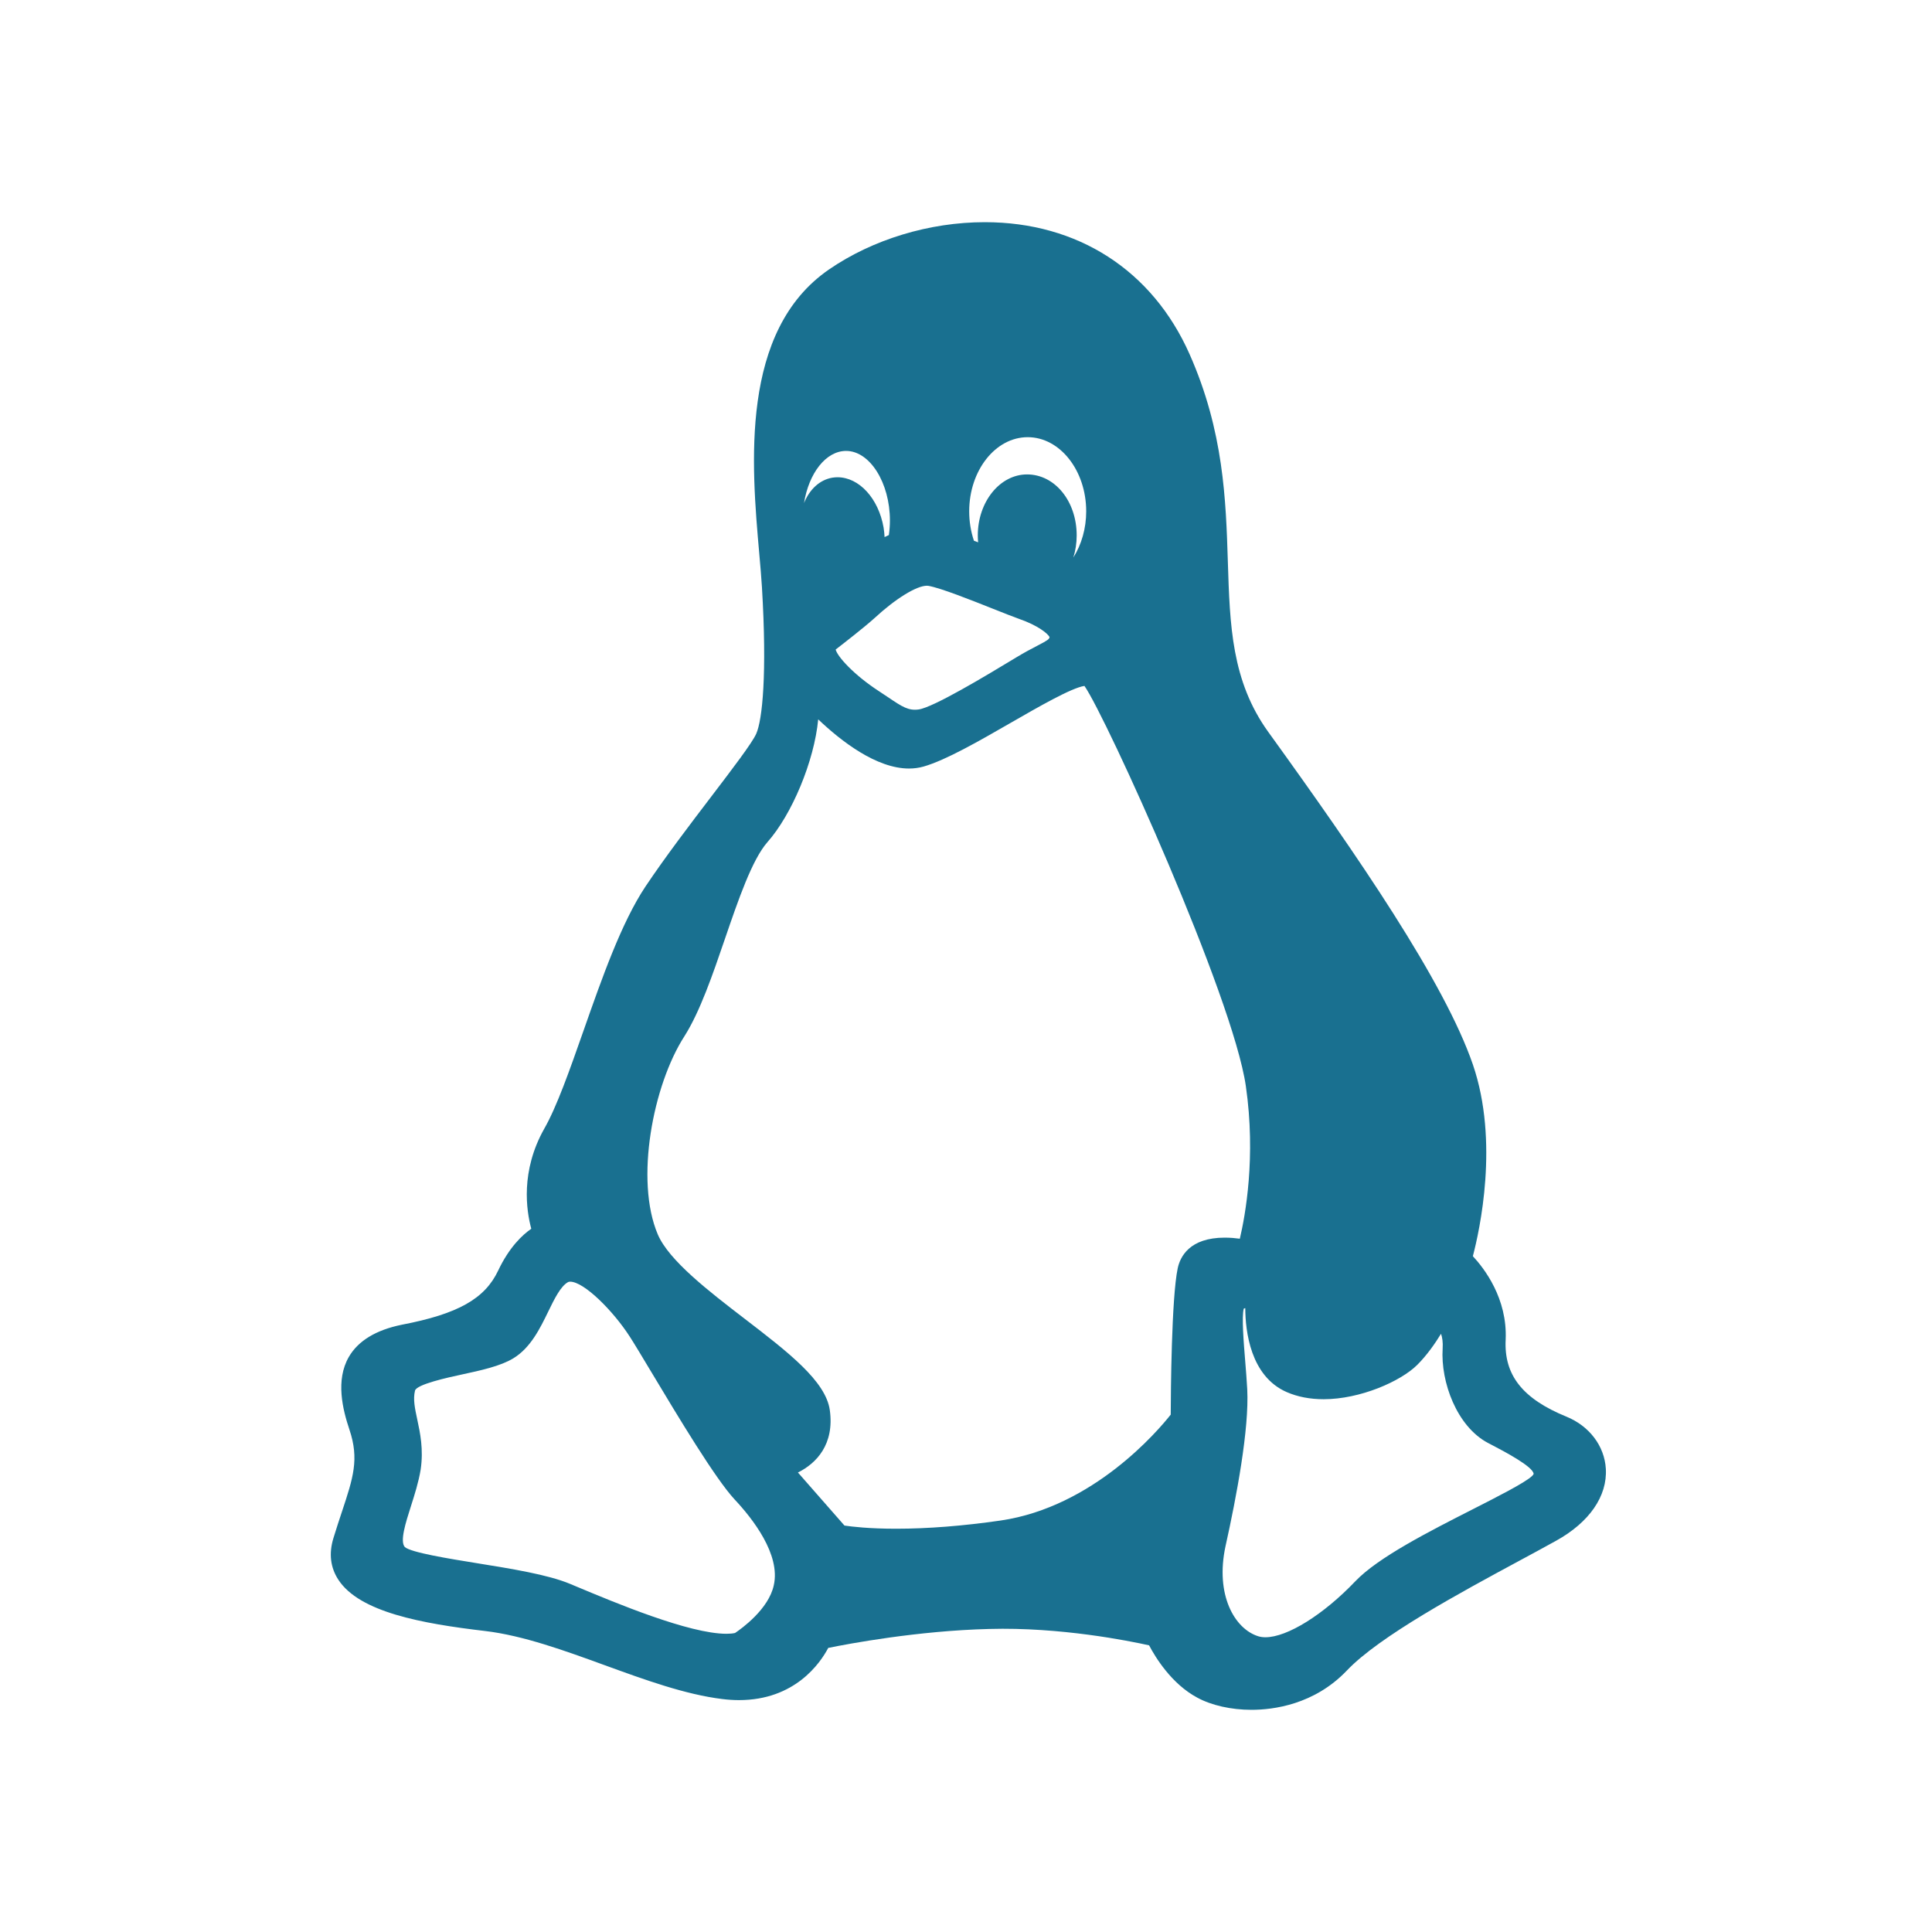 <svg xmlns="http://www.w3.org/2000/svg" width="200" height="200" viewBox="0 0 200 200">
  <path fill="#197090" d="M162.15,146.649 C157.618,144.8 155.679,142.345 155.866,138.683 C156.059,134.408 153.626,131.277 152.47,130.04 C153.168,127.382 155.209,118.188 152.472,110.201 C149.531,101.653 140.551,88.597 131.286,75.764 C127.493,70.493 127.313,64.765 127.106,58.131 C126.907,51.804 126.683,44.632 123.142,36.659 C119.292,27.978 111.566,23 101.944,23 C96.221,23 90.345,24.782 85.824,27.89 C76.566,34.256 77.79,48.137 78.6,57.322 C78.71,58.58 78.815,59.768 78.876,60.782 C79.415,69.778 78.924,74.519 78.283,75.96 C77.868,76.902 75.825,79.582 73.662,82.42 C71.426,85.354 68.891,88.681 66.813,91.78 C64.333,95.51 62.331,101.211 60.396,106.725 C58.979,110.759 57.641,114.57 56.339,116.847 C53.871,121.227 54.485,125.312 54.998,127.2 C54.063,127.847 52.713,129.12 51.574,131.521 C50.196,134.449 47.402,136.023 41.59,137.136 C38.92,137.681 37.078,138.8 36.115,140.462 C34.714,142.881 35.477,145.921 36.174,147.998 C37.202,151.052 36.561,152.984 35.396,156.494 C35.127,157.304 34.823,158.22 34.514,159.232 C34.028,160.828 34.203,162.279 35.034,163.545 C37.229,166.888 43.633,168.067 50.226,168.842 C54.162,169.308 58.47,170.877 62.637,172.395 C66.72,173.881 70.942,175.419 74.78,175.885 C75.363,175.958 75.941,175.995 76.498,175.995 C82.292,175.995 84.91,172.164 85.74,170.591 C87.821,170.167 94.999,168.812 102.397,168.63 C109.783,168.42 116.93,169.874 118.954,170.325 C119.591,171.539 121.269,174.312 123.943,175.74 C125.413,176.541 127.459,177 129.555,177 C129.555,177 129.555,177 129.555,177 C131.793,177 136.05,176.473 139.419,172.941 C142.78,169.392 151.177,164.862 157.309,161.554 C158.677,160.816 159.957,160.126 161.079,159.502 C164.524,157.599 166.403,154.881 166.235,152.044 C166.096,149.687 164.53,147.62 162.15,146.649 Z M85.9,145.966 C85.471,142.957 81.586,139.972 77.086,136.516 C73.407,133.69 69.237,130.488 68.089,127.775 C65.714,122.18 67.586,112.341 70.849,107.274 C72.461,104.738 73.778,100.891 75.052,97.17 C76.428,93.153 77.85,89 79.441,87.182 C81.96,84.343 84.288,78.82 84.7,74.467 C87.059,76.711 90.718,79.558 94.099,79.558 C94.619,79.558 95.125,79.49 95.607,79.354 C97.92,78.689 101.322,76.73 104.612,74.837 C107.448,73.204 110.946,71.19 112.262,71.007 C114.518,74.235 127.63,103.148 128.97,112.433 C130.03,119.779 128.91,125.852 128.347,128.231 C127.894,128.17 127.354,128.12 126.787,128.12 C123.135,128.12 122.168,130.106 121.916,131.292 C121.268,134.374 121.2,144.227 121.193,146.441 C119.872,148.113 113.194,155.986 103.605,157.401 C99.7,157.966 96.053,158.253 92.766,158.253 C89.957,158.253 88.164,158.037 87.419,157.925 L82.601,152.432 C84.501,151.497 86.4,149.525 85.9,145.966 Z M92.014,55.39 C91.863,55.455 91.715,55.524 91.57,55.598 C91.555,55.273 91.521,54.943 91.469,54.612 C90.943,51.595 88.935,49.405 86.696,49.405 C86.53,49.405 86.363,49.418 86.18,49.446 C84.848,49.667 83.803,50.664 83.231,52.078 C83.733,48.976 85.497,46.679 87.59,46.679 C90.047,46.679 92.124,49.979 92.124,53.885 C92.124,54.377 92.088,54.867 92.014,55.39 Z M111.111,57.716 C111.336,57.002 111.458,56.23 111.458,55.428 C111.458,51.887 109.203,49.112 106.324,49.112 C103.51,49.112 101.221,51.945 101.221,55.428 C101.221,55.665 101.233,55.903 101.255,56.141 C101.106,56.083 100.961,56.028 100.819,55.974 C100.495,54.997 100.331,53.978 100.331,52.937 C100.331,48.703 103.048,45.257 106.387,45.257 C109.726,45.257 112.443,48.703 112.443,52.937 C112.443,54.699 111.955,56.38 111.111,57.716 Z M108.649,65.959 C108.6,66.173 108.498,66.268 107.366,66.854 C106.794,67.151 106.083,67.52 105.193,68.06 L104.598,68.419 C102.207,69.863 96.609,73.246 95.089,73.444 C94.057,73.583 93.418,73.184 91.983,72.212 C91.659,71.992 91.314,71.759 90.947,71.524 C88.359,69.832 86.694,67.968 86.506,67.24 C87.35,66.59 89.441,64.964 90.512,64.001 C92.686,61.987 94.873,60.634 95.955,60.634 C96.012,60.634 96.064,60.638 96.118,60.648 C97.39,60.872 100.527,62.119 102.819,63.03 C103.878,63.451 104.792,63.815 105.436,64.045 C107.463,64.739 108.52,65.626 108.649,65.959 Z M126.865,160.061 C128.008,154.92 129.326,147.927 129.113,143.804 C129.063,142.868 128.98,141.848 128.9,140.863 C128.749,139.02 128.526,136.281 128.756,135.468 C128.802,135.447 128.853,135.429 128.909,135.413 C128.919,137.77 129.432,142.471 133.206,144.111 C134.33,144.6 135.615,144.847 137.025,144.847 C140.805,144.847 144.999,143 146.717,141.288 C147.728,140.28 148.579,139.047 149.175,138.071 C149.305,138.451 149.385,138.948 149.343,139.588 C149.119,143.064 150.814,147.676 154.041,149.376 L154.511,149.622 C155.66,150.223 158.713,151.82 158.762,152.577 C158.761,152.577 158.736,152.666 158.566,152.824 C157.801,153.52 155.11,154.889 152.507,156.214 C147.89,158.563 142.657,161.225 140.307,163.688 C136.998,167.158 133.255,169.489 130.995,169.489 C130.723,169.489 130.475,169.454 130.254,169.385 C127.8,168.622 125.779,165.093 126.865,160.061 Z M43.195,146.947 C42.945,145.779 42.747,144.858 42.959,143.965 C43.113,143.304 46.391,142.595 47.79,142.292 C49.758,141.867 51.793,141.427 53.124,140.622 C54.923,139.536 55.898,137.533 56.757,135.766 C57.379,134.488 58.022,133.166 58.787,132.733 C58.83,132.707 58.896,132.678 59.021,132.678 C60.454,132.678 63.46,135.679 65.192,138.364 C65.631,139.042 66.445,140.398 67.387,141.969 C70.203,146.664 74.059,153.094 76.072,155.249 C77.887,157.186 80.825,160.911 80.102,164.106 C79.573,166.584 76.756,168.6 76.092,169.046 C75.851,169.101 75.552,169.128 75.201,169.128 C71.347,169.128 63.717,165.933 59.618,164.216 L59.012,163.962 C56.723,163.006 52.986,162.404 49.372,161.821 C46.497,161.357 42.56,160.722 41.907,160.149 C41.378,159.557 41.992,157.635 42.533,155.939 C42.922,154.72 43.325,153.46 43.545,152.141 C43.858,150.036 43.49,148.323 43.195,146.947 Z"/>
</svg>
